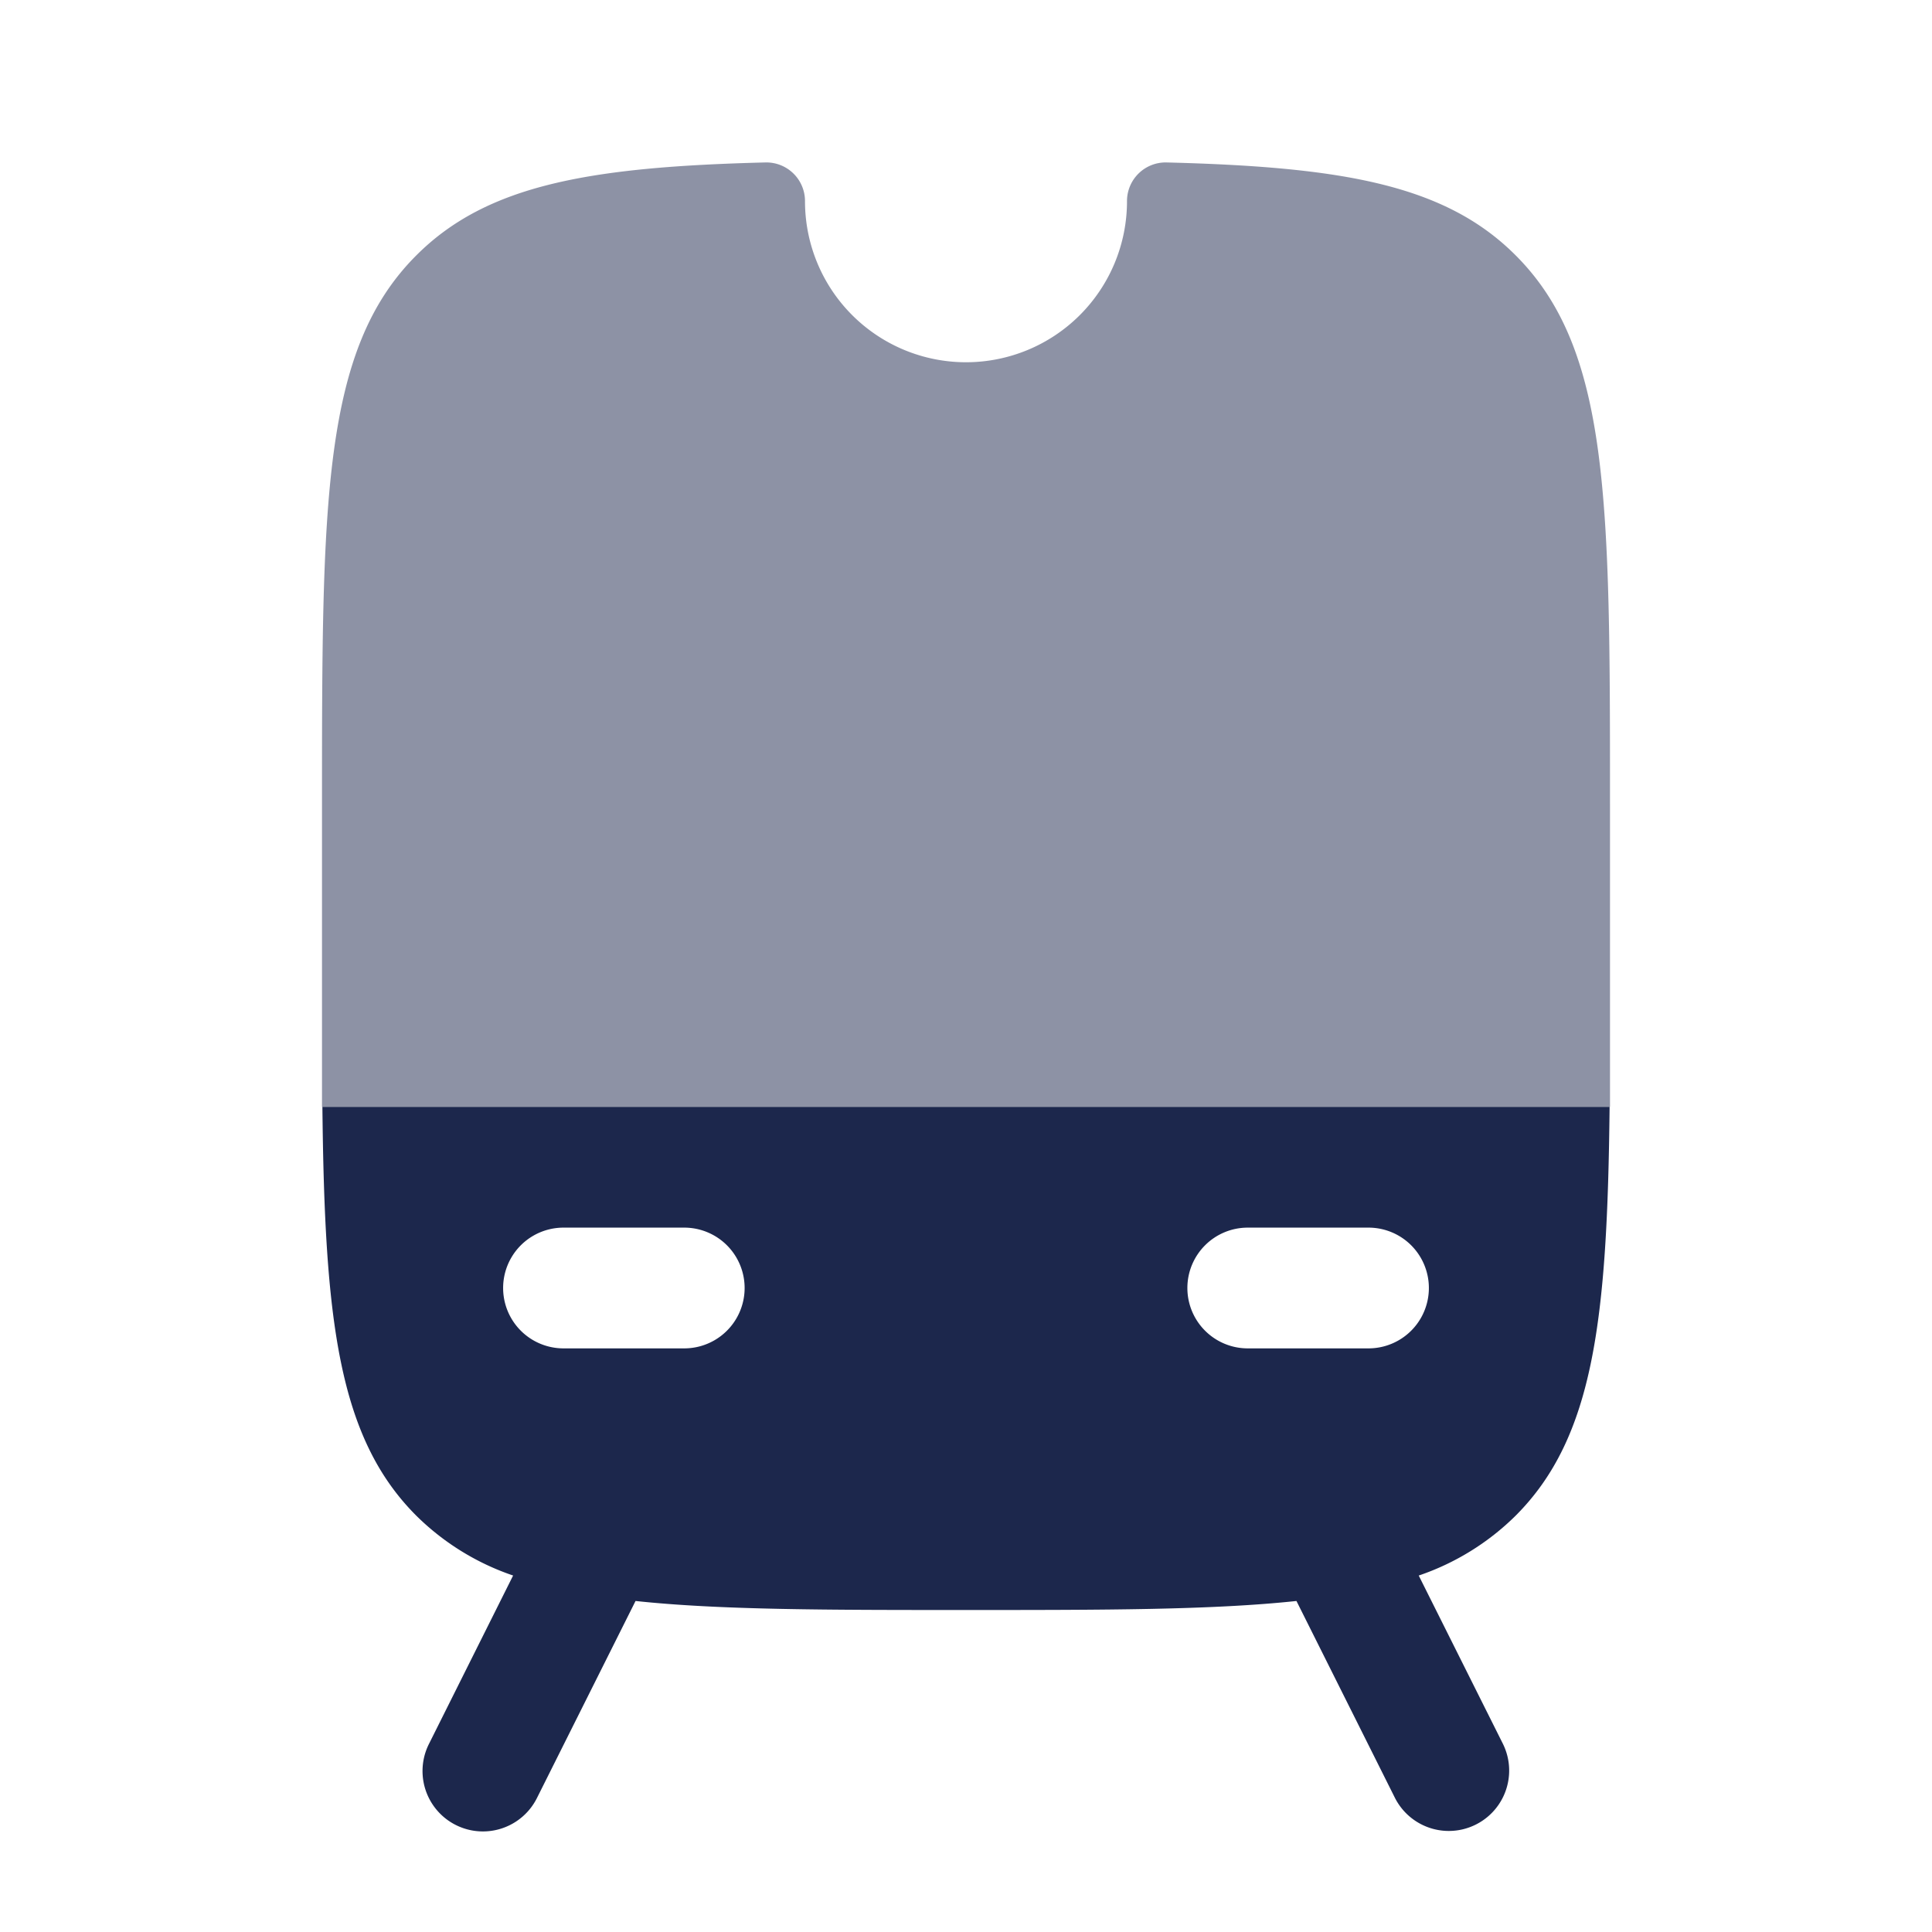 <svg xmlns="http://www.w3.org/2000/svg" width="24" height="24" fill="none">
  <g fill="#1C274C">
    <path fill-rule="evenodd" d="M6.375 19.572a3.15 3.15 0 0 1-1.204-.744c-.974-.974-1.138-2.442-1.166-5.078h15.99c-.028 2.636-.193 4.104-1.167 5.078a3.152 3.152 0 0 1-1.204.744l1.047 2.093a.75.75 0 0 1-1.342.67l-1.224-2.447C15.057 20 13.725 20 12 20c-1.726 0-3.057 0-4.105-.112L6.67 22.336a.75.75 0 0 1-1.342-.671l1.046-2.093ZM14.75 16a.75.75 0 0 1 .75-.75H17a.75.75 0 0 1 0 1.5h-1.5a.75.75 0 0 1-.75-.75ZM7 15.25a.75.75 0 0 0 0 1.5h1.5a.75.75 0 0 0 0-1.5H7Z" clip-rule="evenodd"/>
    <path d="M5.172 3.172C4 4.343 4 6.229 4 10v3.75h16V10c0-3.771 0-5.657-1.172-6.828-.878-.88-2.16-1.099-4.336-1.154A.48.48 0 0 0 14 2.5a2 2 0 1 1-4 0 .48.48 0 0 0-.492-.482c-2.177.055-3.458.275-4.336 1.154Z" opacity=".5"/>
  </g>
</svg>
